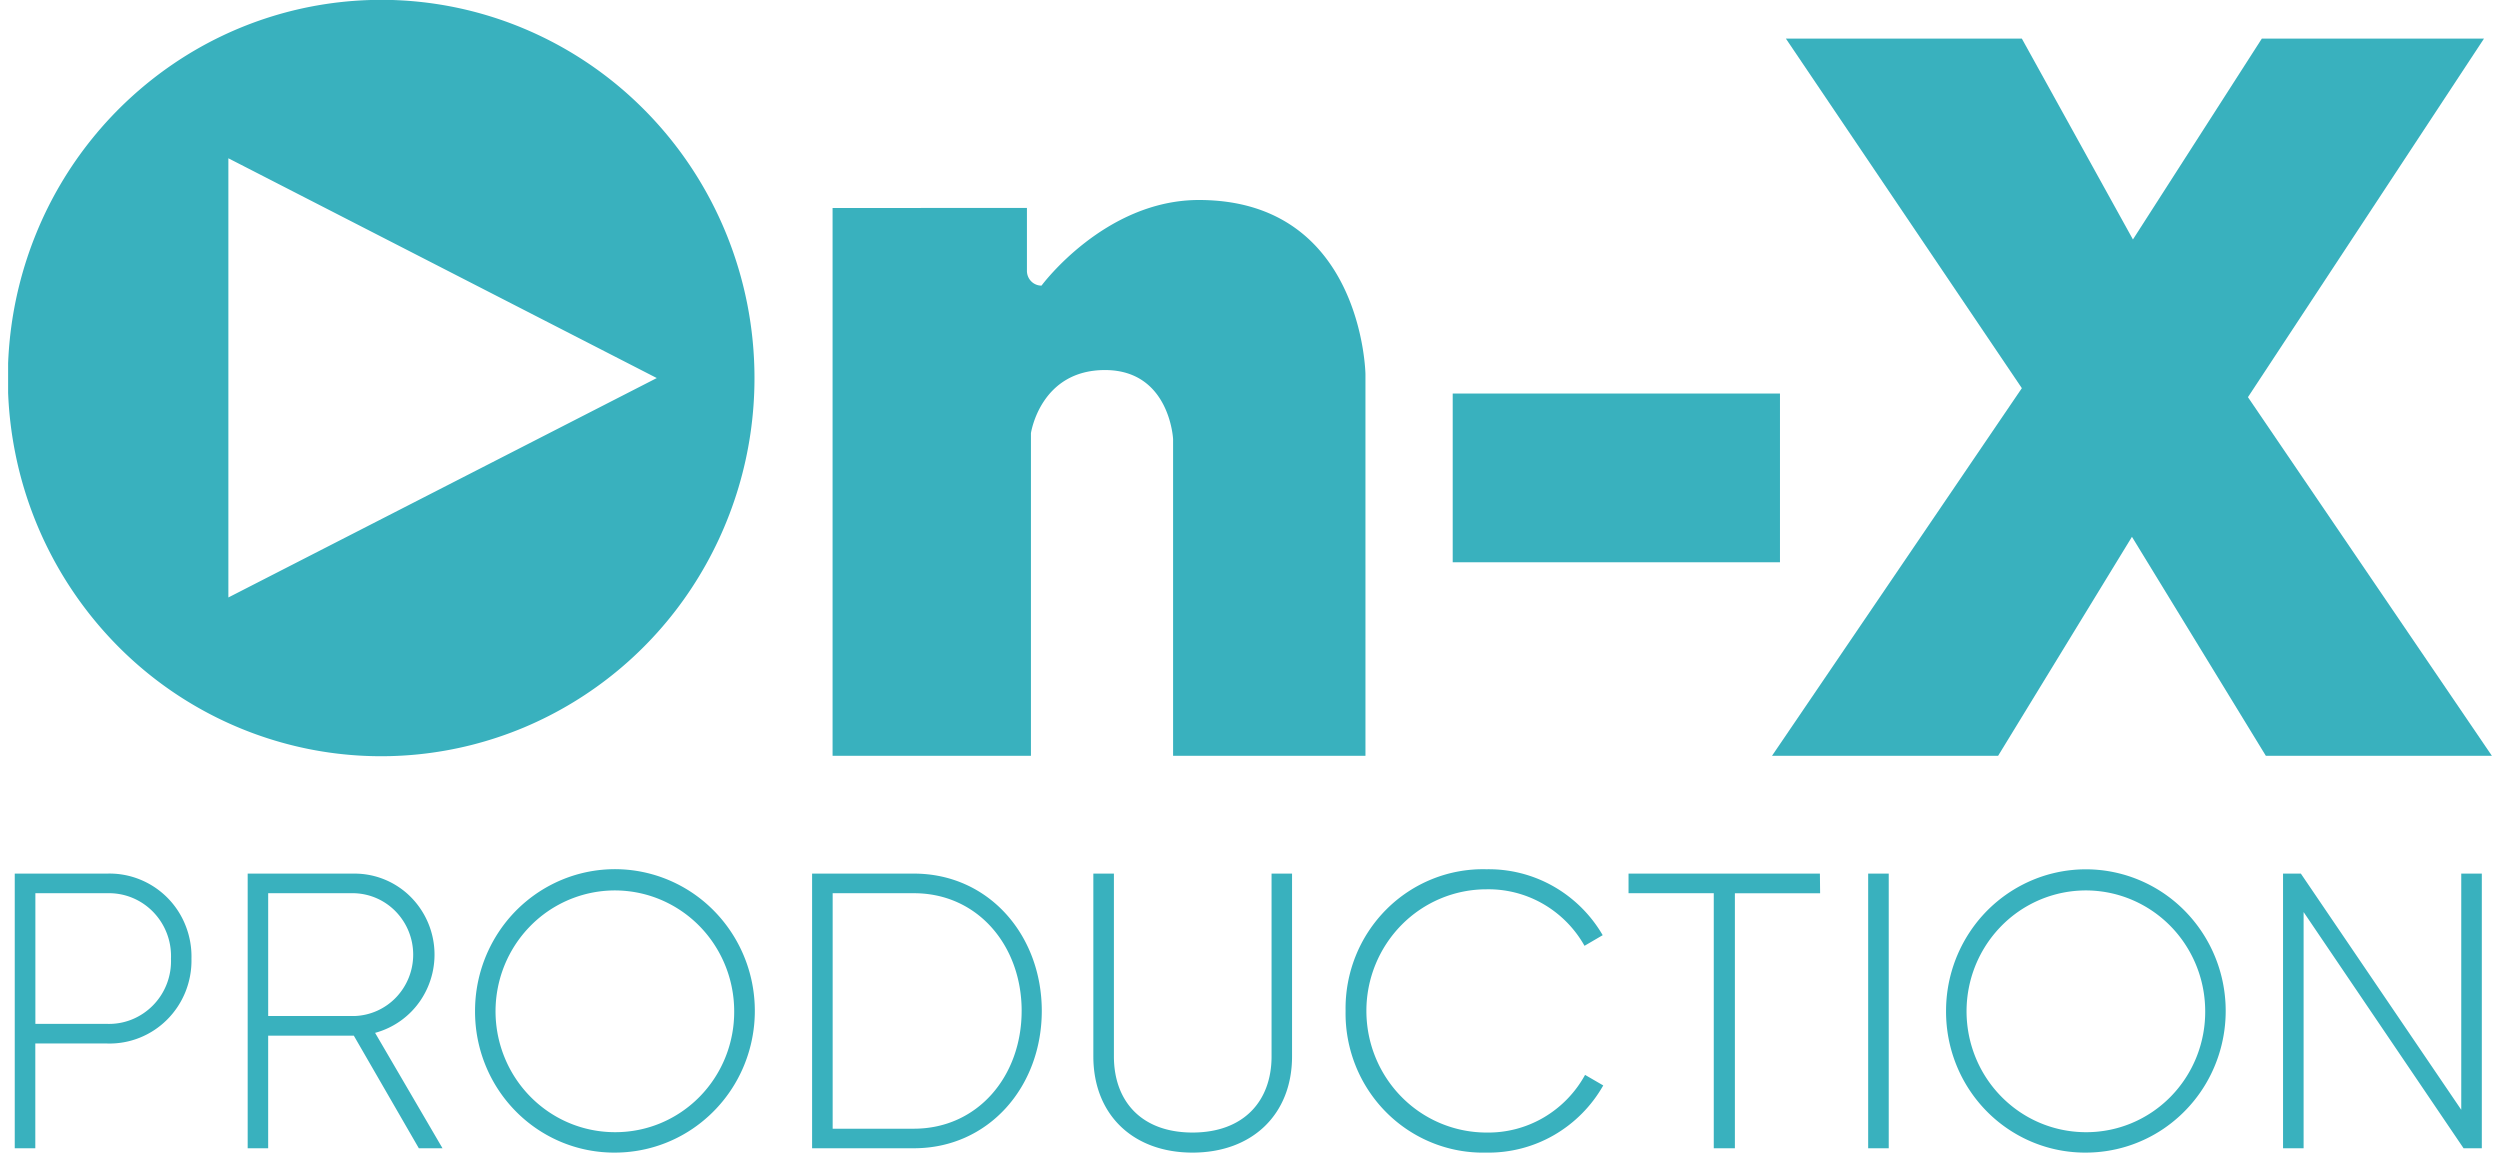<svg width="154" height="71" fill="none" xmlns="http://www.w3.org/2000/svg"><g clip-path="url(#clip0_3929:7562)" fill="#39B1BE"><path d="M23.48-.009a22.786 22.786 0 00-12.777 3.926 23.233 23.233 0 00-8.47 10.455 23.578 23.578 0 00-1.308 13.46A23.392 23.392 0 007.218 39.76a22.907 22.907 0 0011.775 6.376c4.46.899 9.085.437 13.287-1.326a23.063 23.063 0 0010.32-8.58 23.512 23.512 0 003.876-12.943c0-6.178-2.423-12.104-6.736-16.472C35.428 2.445 29.578-.01 23.48-.01zm-9.412 36.812V9.75l26.39 13.538-26.39 13.516zm37.219-23.99v33.744h12.219V26.685s.568-3.89 4.56-3.89c3.992 0 4.196 4.25 4.196 4.25v19.512h11.85V23.045S83.947 12.32 73.85 12.32c-5.806 0-9.693 5.275-9.693 5.275a.893.893 0 01-.635-.266.916.916 0 01-.263-.644v-3.877l-11.972.005zm58.359 11.428H89.487v10.395h20.159V24.241z"/><path d="M109.156 46.557l15.39-22.646-14.535-21.533h14.535l6.843 12.373 7.94-12.373h13.685l-14.54 22.087L153.5 46.557h-13.924l-8.248-13.49-8.244 13.49h-13.928zm-97.362 12.5a5.17 5.17 0 01-.366 2.03 5.117 5.117 0 01-1.128 1.716 5.041 5.041 0 01-1.706 1.125 4.989 4.989 0 01-2.006.351H2.175v6.453H.908V53.814h5.68a4.988 4.988 0 012.01.353 5.056 5.056 0 012.836 2.855 5.17 5.17 0 01.36 2.035zm-1.262 0a3.917 3.917 0 00-.254-1.56 3.878 3.878 0 00-.848-1.327 3.82 3.82 0 00-1.3-.874 3.78 3.78 0 00-1.538-.273H2.179v8.048h4.413a3.775 3.775 0 001.533-.271 3.858 3.858 0 002.148-2.188 3.91 3.91 0 00.259-1.555zm11.264 4.739h-5.277v6.936h-1.262V53.814h6.586c1.196 0 2.35.44 3.25 1.24a5.04 5.04 0 01.84 6.527 4.928 4.928 0 01-2.827 2.043l4.152 7.108H25.8l-4.005-6.936zm-5.277-1.209h5.324a3.714 3.714 0 002.56-1.152 3.81 3.81 0 001.049-2.63 3.81 3.81 0 00-1.05-2.63 3.713 3.713 0 00-2.559-1.152H16.52v7.564zm12.744-.317a8.81 8.81 0 011.452-4.85 8.643 8.643 0 013.867-3.214 8.515 8.515 0 014.98-.497 8.585 8.585 0 014.411 2.389 8.765 8.765 0 012.359 4.47 8.835 8.835 0 01-.49 5.043 8.707 8.707 0 01-3.175 3.918A8.538 8.538 0 0137.88 71a8.474 8.474 0 01-3.305-.651 8.562 8.562 0 01-2.802-1.892 8.69 8.69 0 01-1.867-2.838 8.78 8.78 0 01-.643-3.348zm15.963 0a7.514 7.514 0 00-1.252-4.13 7.371 7.371 0 00-3.304-2.73 7.262 7.262 0 00-4.246-.412 7.322 7.322 0 00-3.756 2.045 7.476 7.476 0 00-2.004 3.814 7.535 7.535 0 00.425 4.299 7.425 7.425 0 002.709 3.336 7.283 7.283 0 004.082 1.25 7.235 7.235 0 002.823-.56 7.31 7.31 0 002.391-1.62 7.417 7.417 0 001.59-2.43c.366-.908.55-1.88.542-2.861zm18.948 0c0 4.669-3.267 8.462-7.875 8.462h-6.274V53.814h6.274c4.608 0 7.875 3.793 7.875 8.457zm-1.24 0c0-4.008-2.695-7.248-6.635-7.248h-5.007v14.506h5.007c3.94-.005 6.634-3.244 6.634-7.257zm4.416 2.805V53.814h1.267v11.26c0 2.757 1.692 4.69 4.842 4.69 3.15 0 4.869-1.933 4.869-4.69v-11.26h1.262v11.26c0 3.579-2.456 5.926-6.13 5.926-3.676 0-6.11-2.347-6.11-5.925zm15.538-2.805a8.676 8.676 0 01.62-3.378 8.585 8.585 0 011.88-2.86 8.456 8.456 0 012.838-1.883 8.371 8.371 0 013.34-.603 8.066 8.066 0 014.12 1.05 8.199 8.199 0 013.04 3.011l-1.12.655a6.854 6.854 0 00-2.549-2.58 6.739 6.739 0 00-3.491-.901c-1.962 0-3.843.79-5.23 2.194a7.542 7.542 0 00-2.166 5.298c0 1.987.78 3.892 2.166 5.297a7.348 7.348 0 005.23 2.195 6.753 6.753 0 003.522-.924 6.868 6.868 0 002.552-2.628l1.12.65a8.201 8.201 0 01-3.046 3.066A8.066 8.066 0 0191.553 71a8.37 8.37 0 01-3.337-.608 8.456 8.456 0 01-2.834-1.885 8.586 8.586 0 01-1.876-2.86 8.674 8.674 0 01-.618-3.376zm29.231-7.247h-5.25v15.709h-1.301v-15.71h-5.25v-1.208h11.788l.013 1.209zm4.227-1.209v16.918h-1.267V53.814h1.267zm3.531 8.456a8.807 8.807 0 011.454-4.846 8.637 8.637 0 013.866-3.211 8.51 8.51 0 014.976-.495 8.577 8.577 0 014.409 2.39 8.761 8.761 0 012.356 4.466 8.83 8.83 0 01-.491 5.04 8.703 8.703 0 01-3.172 3.916A8.533 8.533 0 01128.49 71a8.467 8.467 0 01-3.304-.651 8.572 8.572 0 01-2.802-1.892 8.682 8.682 0 01-1.865-2.838 8.8 8.8 0 01-.642-3.348zm15.963 0a7.511 7.511 0 00-1.251-4.129 7.37 7.37 0 00-3.304-2.73 7.263 7.263 0 00-4.245-.414 7.319 7.319 0 00-3.756 2.044 7.477 7.477 0 00-2.005 3.813 7.541 7.541 0 00.423 4.299 7.426 7.426 0 002.707 3.337 7.287 7.287 0 004.081 1.253 7.237 7.237 0 002.824-.561 7.32 7.32 0 002.392-1.62 7.427 7.427 0 001.591-2.43 7.496 7.496 0 00.543-2.861zm17.04-8.456v16.918h-1.124l-9.854-14.55v14.55h-1.267V53.814h1.098l9.88 14.549v-14.55h1.267z"/></g><defs><clipPath id="clip0_3929:7562"><path fill="#fff" transform="translate(.5)" d="M0 0h153v71H0z"/></clipPath></defs></svg>